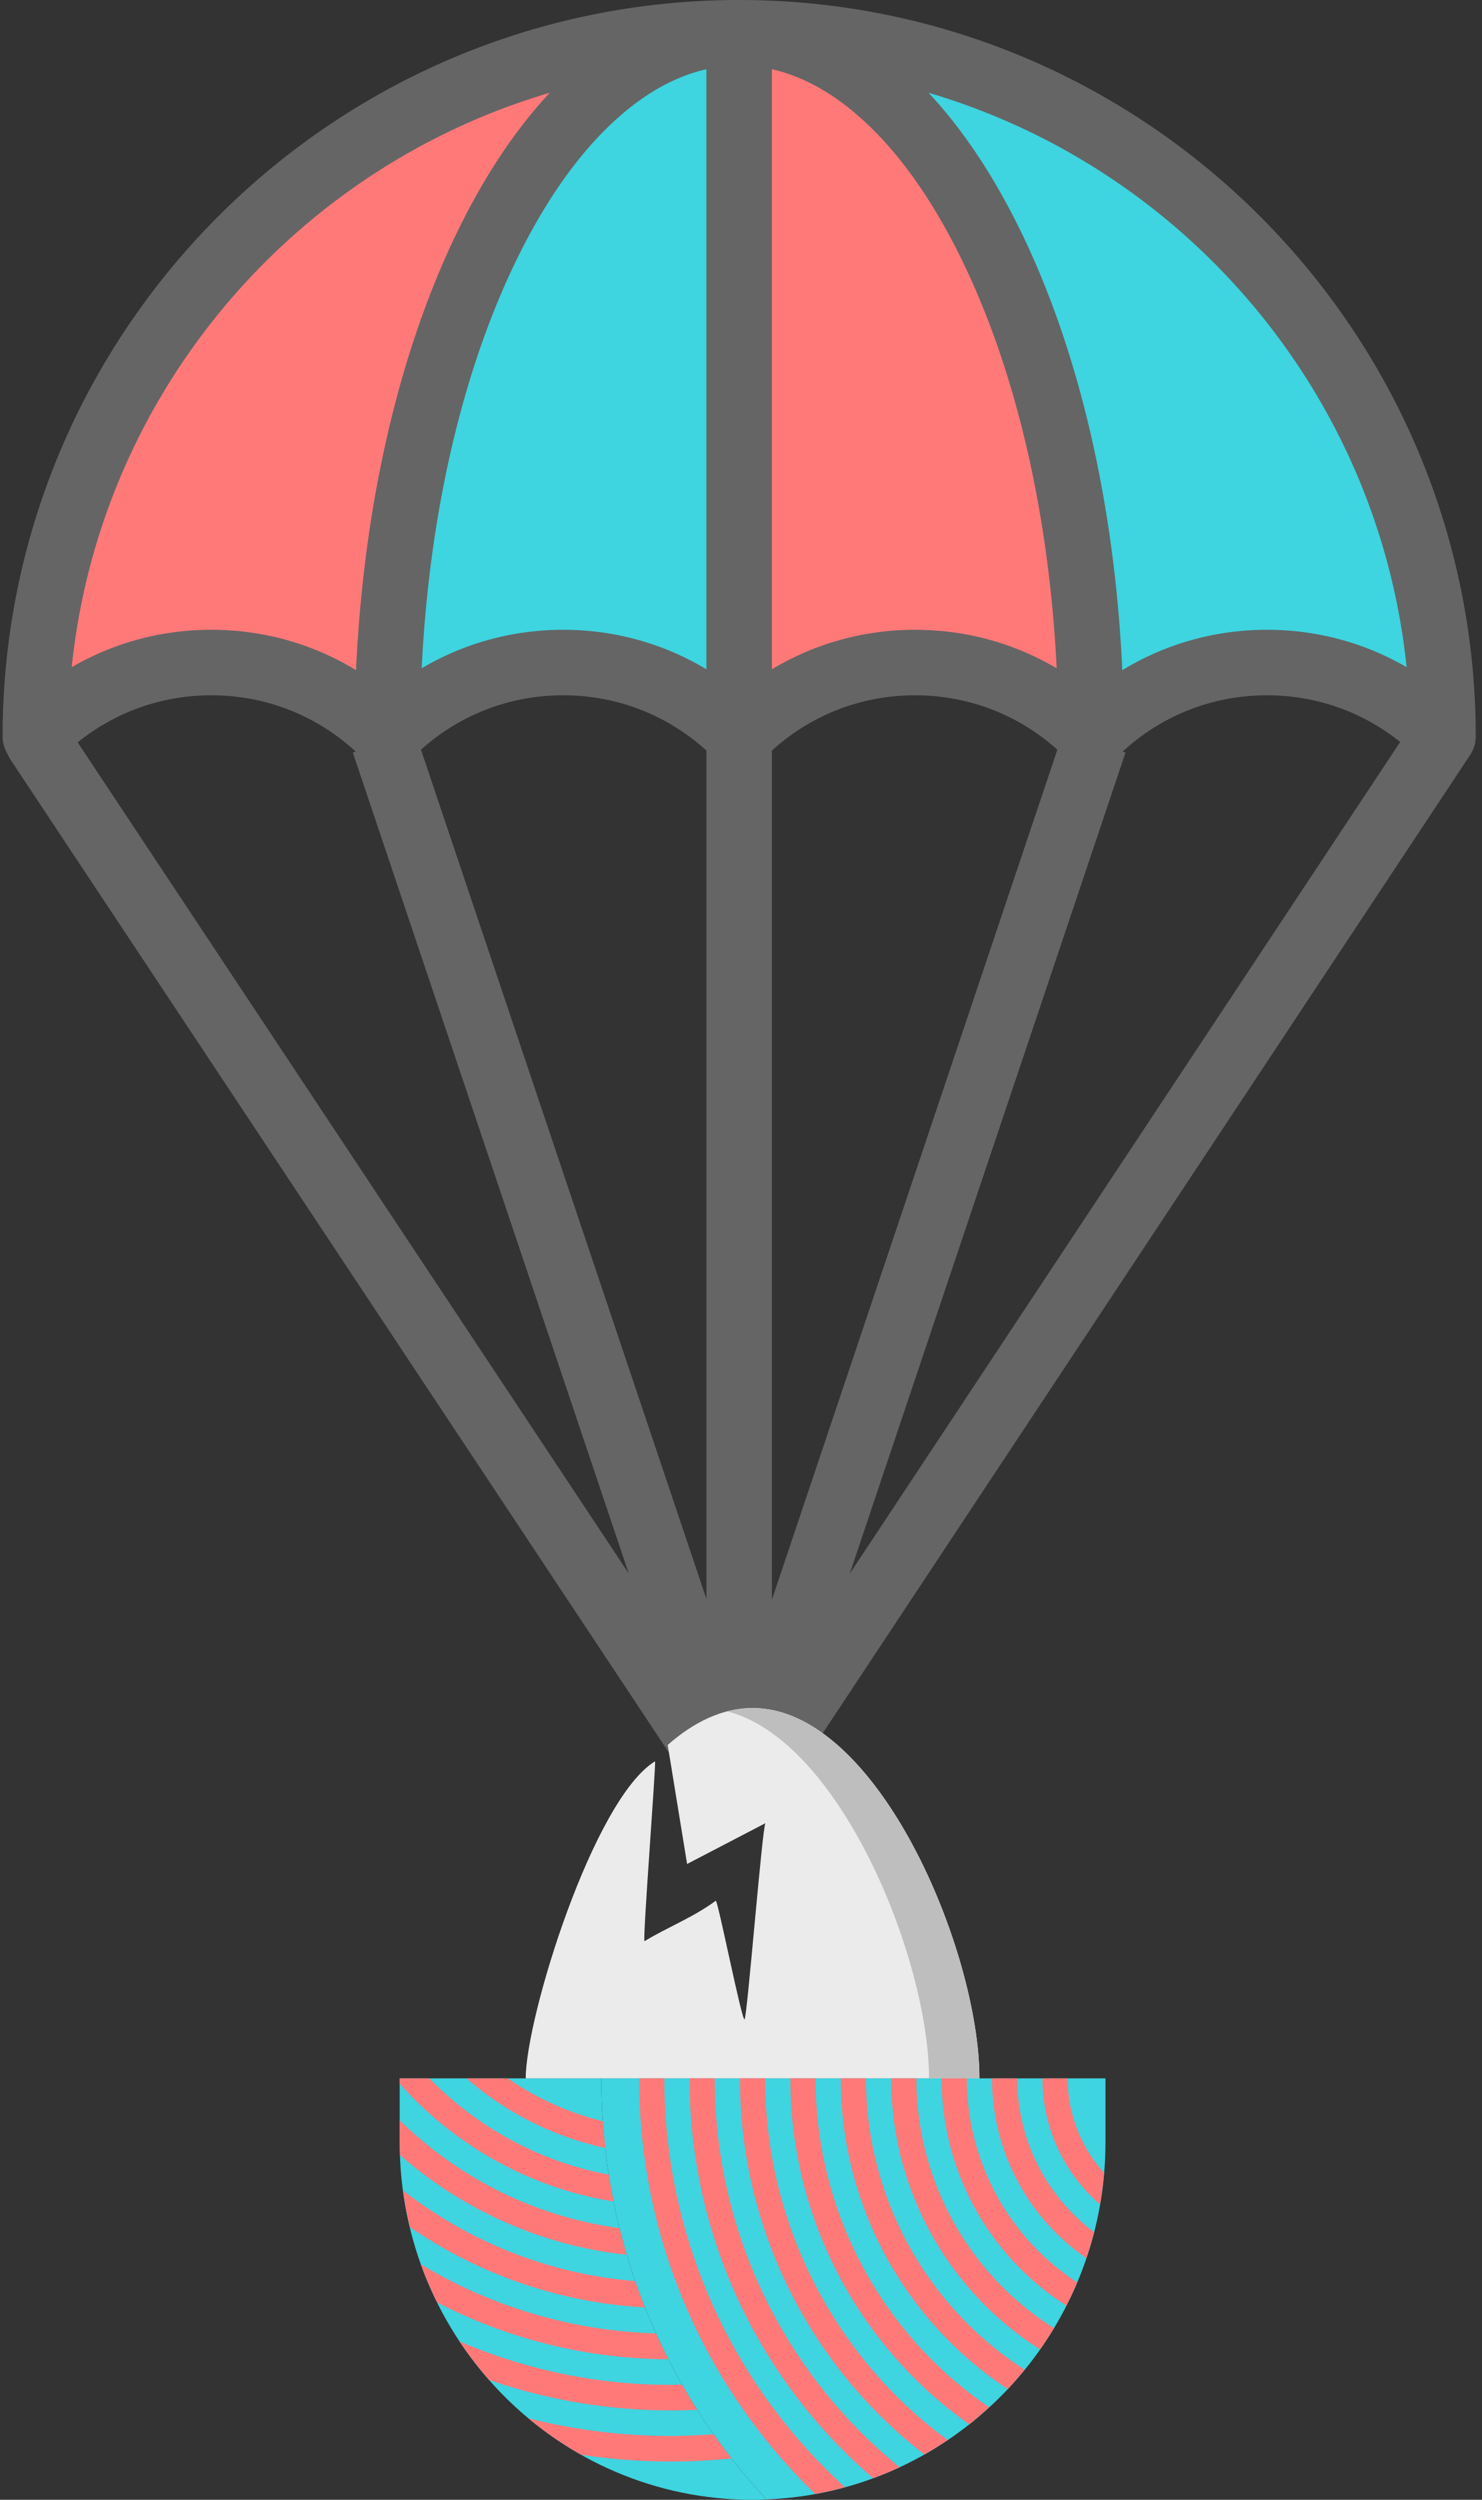 <svg xmlns="http://www.w3.org/2000/svg" xmlns:xlink="http://www.w3.org/1999/xlink" width="150" height="253" viewBox="0 0 150 253"><rect x="0" y="0" width="150" height="253" fill="#333333" stroke="none"/><defs><path id="8i2na" d="M621.052 2470.55c-9.772-9.992-25.85-9.992-35.618 0a24.838 24.838 0 0 0-17.811-7.495 24.827 24.827 0 0 0-17.807 7.495 24.845 24.845 0 0 0-17.81-7.495 24.827 24.827 0 0 0-17.807 7.495 24.837 24.837 0 0 0-17.812-7.495 24.826 24.826 0 0 0-17.806 7.495c0-39.343 31.892-71.235 71.235-71.235 39.344 0 71.236 31.892 71.236 71.235z"/><path id="8i2nb" d="M549.816 2470.55v-71.235c.155 0 .31 0 .46.004 19.46.496 35.158 32.197 35.158 71.231a24.838 24.838 0 0 0-17.811-7.495 24.83 24.83 0 0 0-17.807 7.495z"/><path id="8i2nc" d="M478.581 2470.55c0-39.188 31.644-70.988 70.776-71.23-19.46.495-35.158 32.196-35.158 71.23a24.837 24.837 0 0 0-17.812-7.495 24.828 24.828 0 0 0-17.806 7.495z"/><path id="8i2nd" d="M530.648 2405.388c-3.29 3.515-6.316 7.973-8.984 13.308-6.149 12.299-9.852 28.126-10.627 45.133-4.366-2.664-9.39-4.09-14.649-4.09-5.051 0-9.884 1.32-14.128 3.785 2.858-27.683 22.408-50.482 48.388-58.136zm58.268 66.78l-.29-.097c3.993-3.685 9.14-5.702 14.616-5.702 4.969 0 9.663 1.666 13.475 4.725l-55.708 84.171zm-77.911-.098l-.292.098 27.923 83.078-55.775-84.11c3.82-3.086 8.535-4.767 13.527-4.767 5.477 0 10.623 2.017 14.617 5.701zm27.086-64.627c2.729-2.308 5.546-3.79 8.409-4.436v60.73c-4.33-2.603-9.297-3.997-14.494-3.997-5.128 0-10.034 1.359-14.325 3.897.777-15.9 4.227-30.605 9.913-41.976 3.069-6.138 6.6-10.921 10.497-14.218zm29.533 52.297c-5.197 0-10.164 1.394-14.495 3.997v-60.73c2.864.646 5.68 2.128 8.41 4.436 3.896 3.297 7.428 8.08 10.497 14.218 5.686 11.371 9.137 26.076 9.914 41.976-4.29-2.538-9.197-3.897-14.326-3.897zm-14.495 12.223c3.977-3.614 9.073-5.593 14.495-5.593 5.378 0 10.435 1.949 14.397 5.507l-28.892 86.027zm-6.628 85.872l-28.892-85.959c3.963-3.558 9.02-5.507 14.397-5.507 5.421 0 10.518 1.98 14.494 5.594zm70.87-94.31c-4.245-2.466-9.078-3.785-14.129-3.785-5.258 0-10.282 1.425-14.65 4.089-.773-17.007-4.477-32.834-10.626-45.133-2.668-5.336-5.695-9.793-8.987-13.309 25.981 7.654 45.533 30.454 48.391 58.137zM549.814 2396c-41.107 0-74.55 33.443-74.55 74.55 0 .528.126 1.048.367 1.517l.289.561c.056.11.118.215.185.316l70.917 106.945c.366.586.901 1.04 1.531 1.303.044.018.087.038.131.054a3.533 3.533 0 0 0 .472.134c.073.015.145.031.219.042.133.019.269.03.406.032.016 0 .031.004.047.004H549.844c.164 0 .326-.016.486-.04l.076-.014c.143-.025.284-.059.421-.102l.056-.018a3.31 3.31 0 0 0 1.724-1.311l71.209-107.593c.36-.543.55-1.18.55-1.83 0-41.107-33.444-74.55-74.55-74.55z"/><path id="8i2ne" d="M535.864 2606.347c0 16.518 6.353 31.499 16.711 42.614-.459.026-.931.039-1.403.039-19.721 0-35.718-16.208-35.718-36.19v-6.463z"/><path id="8i2nf" d="M586.89 2606.347v6.463c0 19.504-15.244 35.414-34.315 36.151-10.358-11.115-16.71-26.096-16.71-42.614z"/><path id="8i2ng" d="M574.133 2606.347h-45.922c0-6.161 6.856-28.256 13.085-32.087.148-.09-1.294 18.347-1.056 18.201 2.305-1.41 4.855-2.362 7.206-4.088.198-.145 2.646 12.248 2.916 12.003.265-.24 1.798-19.552 2.113-19.857l-7.93 4.13-1.963-12.045c2.617-2.308 5.534-3.74 8.59-3.74 12.68 0 22.961 24.636 22.961 37.483z"/><path id="8i2nh" d="M551.172 2568.865c-.863 0-1.713.124-2.551.34 11.48 2.967 20.41 25.168 20.41 37.142h5.102c0-12.847-10.281-37.482-22.961-37.482z"/><path id="8i2ni" d="M583.063 2606.347h-2.552c0 5.106 2.268 9.678 5.827 12.764.183-1.051.322-2.113.411-3.193a14.252 14.252 0 0 1-3.686-9.57z"/><path id="8i2nj" d="M577.96 2606.347h-2.551a22.05 22.05 0 0 0 9.549 18.2c.292-.863.556-1.74.783-2.63a19.43 19.43 0 0 1-7.781-15.57z"/><path id="8i2nk" d="M572.858 2606.347h-2.552a27.206 27.206 0 0 0 12.633 23c.392-.767.754-1.55 1.09-2.35a24.62 24.62 0 0 1-11.171-20.65z"/><path id="8i2nl" d="M580.273 2633.782c.494-.7.96-1.422 1.403-2.158a29.816 29.816 0 0 1-13.92-25.277h-2.552a32.413 32.413 0 0 0 15.069 27.435z"/><path id="8i2nm" d="M577.002 2637.793c.594-.63 1.161-1.285 1.71-1.959a35 35 0 0 1-16.06-29.487h-2.55a37.594 37.594 0 0 0 16.9 31.446z"/><path id="8i2nn" d="M557.55 2606.347h-2.551a42.791 42.791 0 0 0 18.106 35.02 36.624 36.624 0 0 0 2.015-1.728 40.197 40.197 0 0 1-17.57-33.292z"/><path id="8i2no" d="M552.447 2606.347h-2.55a47.983 47.983 0 0 0 18.668 38.064 36.572 36.572 0 0 0 2.35-1.454 45.38 45.38 0 0 1-18.468-36.61z"/><path id="8i2np" d="M547.345 2606.347h-2.551a53.18 53.18 0 0 0 18.584 40.467c.913-.337 1.81-.701 2.684-1.108a50.58 50.58 0 0 1-18.717-39.359z"/><path id="8i2nq" d="M542.242 2606.347h-2.55c0 16.535 6.856 31.47 17.826 42.067a34.678 34.678 0 0 0 3.01-.687 55.767 55.767 0 0 1-18.286-41.38z"/><path id="8i2nr" d="M536.029 2610.685a29.059 29.059 0 0 1-9.637-4.338h-4.18c3.968 3.437 8.77 5.908 14.058 7.047-.101-.897-.178-1.8-.241-2.709z"/><path id="8i2ns" d="M537.107 2618.809a58.588 58.588 0 0 1-.48-2.713c-7.034-1.319-13.325-4.8-18.167-9.749h-3.006v.54c5.547 6.221 13.119 10.554 21.653 11.922z"/><path id="8i2nt" d="M537.704 2621.5c-8.587-1.148-16.31-5.096-22.25-10.91v2.22c0 .438.018.87.032 1.305 6.308 5.502 14.231 9.149 22.948 10.086a66.046 66.046 0 0 1-.73-2.7z"/><path id="8i2nu" d="M539.29 2626.866c-8.796-.719-16.877-4.023-23.503-9.173.169 1.255.397 2.488.687 3.698 6.868 4.719 15.02 7.653 23.808 8.143-.351-.88-.682-1.769-.993-2.668z"/><path id="8i2nv" d="M541.395 2632.16a48.93 48.93 0 0 1-23.803-6.999 36.224 36.224 0 0 0 1.654 3.866 51.393 51.393 0 0 0 23.407 5.75 62.132 62.132 0 0 1-1.258-2.618z"/><path id="8i2nw" d="M545.563 2639.884a63.266 63.266 0 0 1-1.53-2.546c-.377.008-.751.03-1.128.03a53.935 53.935 0 0 1-21.4-4.407 36.13 36.13 0 0 0 2.997 3.907 56.444 56.444 0 0 0 18.403 3.084c.89 0 1.775-.027 2.658-.068z"/><path id="8i2nx" d="M547.22 2642.363a59.849 59.849 0 0 1-4.315.174c-4.976 0-9.809-.627-14.434-1.791a35.909 35.909 0 0 0 5.365 3.702c2.96.438 5.988.675 9.069.675 2.071 0 4.119-.109 6.14-.309a61.27 61.27 0 0 1-1.825-2.45z"/></defs><g><g transform="translate(-475 -2396)"><g><g><use fill="#3ed4e0" xlink:href="#8i2na"/></g><g><g><use fill="#ff7979" xlink:href="#8i2nb"/></g><g><use fill="#ff7979" xlink:href="#8i2nc"/></g></g><g><use fill="#656565" xlink:href="#8i2nd"/></g></g><g><g><use fill="#3ed4e0" xlink:href="#8i2ne"/></g><g><use fill="#3ed4e0" xlink:href="#8i2nf"/></g><g><use fill="#ebebeb" xlink:href="#8i2ng"/></g><g><use fill="#bebebe" xlink:href="#8i2nh"/></g><g><g><use fill="#ff7979" xlink:href="#8i2ni"/></g><g><use fill="#ff7979" xlink:href="#8i2nj"/></g><g><use fill="#ff7979" xlink:href="#8i2nk"/></g><g><use fill="#ff7979" xlink:href="#8i2nl"/></g><g><use fill="#ff7979" xlink:href="#8i2nm"/></g><g><use fill="#ff7979" xlink:href="#8i2nn"/></g><g><use fill="#ff7979" xlink:href="#8i2no"/></g><g><use fill="#ff7979" xlink:href="#8i2np"/></g><g><use fill="#ff7979" xlink:href="#8i2nq"/></g></g><g><use fill="#ff7979" xlink:href="#8i2nr"/></g><g><use fill="#ff7979" xlink:href="#8i2ns"/></g><g><use fill="#ff7979" xlink:href="#8i2nt"/></g><g><use fill="#ff7979" xlink:href="#8i2nu"/></g><g><use fill="#ff7979" xlink:href="#8i2nv"/></g><g><use fill="#ff7979" xlink:href="#8i2nw"/></g><g><use fill="#ff7979" xlink:href="#8i2nx"/></g></g></g></g></svg>